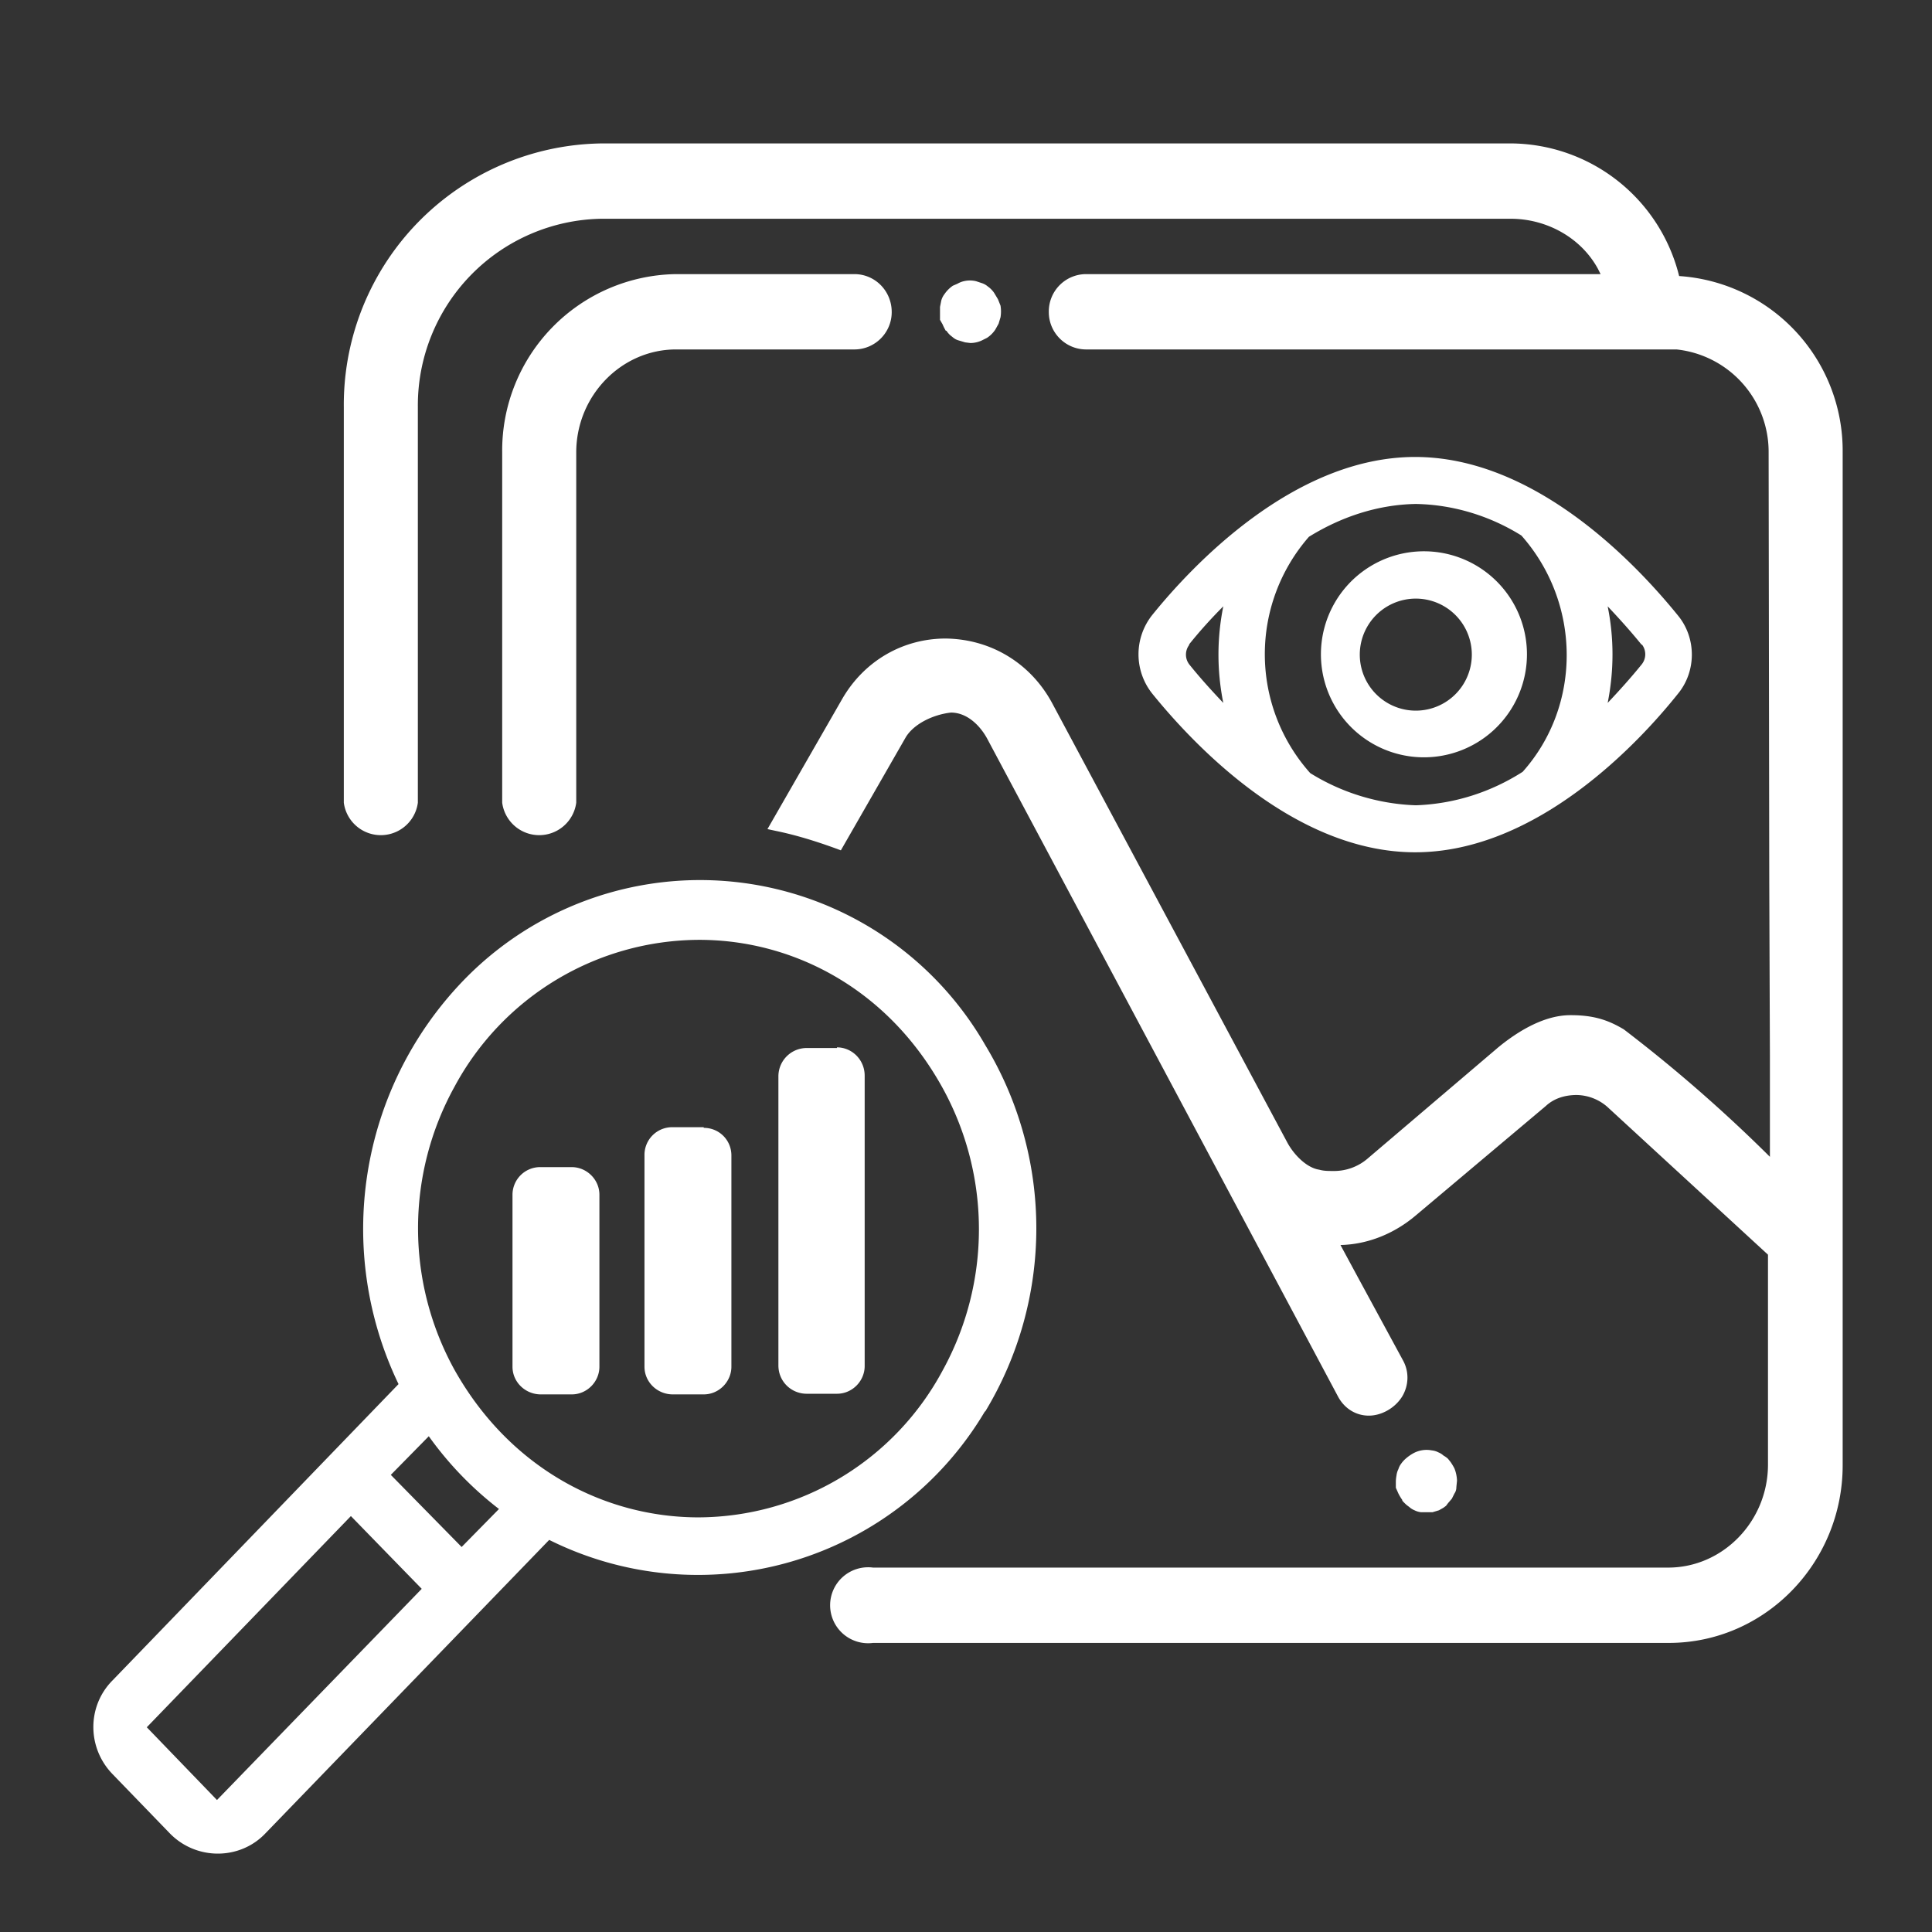 <svg xmlns="http://www.w3.org/2000/svg" xml:space="preserve" width="40" height="40"><rect width="100%" height="100%" fill="#333333" stroke="none"/><defs><clipPath clipPathUnits="userSpaceOnUse" id="a"><path d="M0 30h30V0H0Z"/></clipPath></defs><g clip-path="url(#a)" transform="matrix(1.333 0 0 -1.333 0 40)"><path d="M21.78 6.7a.68.68 0 0 1 .07-.07l.04-.03a.27.27 0 0 1 .08-.05.3.3 0 0 1 .1-.03h.18l.1.03.07.04.04.03.03.04.06.07.04.08c.02.03.03.06.03.1l.01.1a.56.56 0 0 1-.04.19.85.85 0 0 1-.06.1l-.04.05a.36.36 0 0 1-.07.05.26.26 0 0 1-.08.05.27.27 0 0 1-.1.03.43.43 0 0 1-.28-.04.67.67 0 0 1-.14-.1.45.45 0 0 1-.06-.07.26.26 0 0 1-.04-.08.3.3 0 0 1-.03-.1.6.6 0 0 1-.01-.09v-.1l.04-.09a.86.86 0 0 1 .06-.1M14.7 24.87a.37.37 0 0 1 .06-.07l.05-.04a.23.23 0 0 1 .08-.04l.1-.03.08-.01a.42.42 0 0 1 .2.05l.06.03a.45.45 0 0 1 .13.13l.05.09.03.1a.56.56 0 0 1 0 .18l-.04.1-.06.1a.4.4 0 0 1-.1.1.26.26 0 0 1-.09.05l-.09.03a.41.41 0 0 1-.19 0 .36.36 0 0 1-.1-.04l-.07-.03a.5.5 0 0 1-.13-.13.29.29 0 0 1-.05-.1l-.02-.1v-.2l.04-.07a.82.82 0 0 1 .05-.1M18.47 20c.16.2.34.4.53.59-.1-.5-.1-1 0-1.5-.19.2-.37.4-.53.6a.25.25 0 0 0 0 .3m1.86 1.68c.5.31 1.07.5 1.66.51.59-.01 1.16-.19 1.64-.49.93-1.05.94-2.64.02-3.67-.5-.32-1.07-.5-1.66-.52-.59.02-1.16.2-1.64.5a2.77 2.77 0 0 0-.02 3.67M25.5 20a.25.25 0 0 0 0-.31c-.17-.21-.35-.41-.53-.6.1.5.1 1.01 0 1.5.18-.19.36-.39.53-.6m-3.52-3.22c1.9 0 3.49 1.72 4.08 2.46.29.35.29.87 0 1.22-.6.74-2.18 2.46-4.08 2.46s-3.49-1.72-4.08-2.45a.98.98 0 0 1 0-1.23c.6-.74 2.18-2.46 4.08-2.46" fill="#ffffff"/><path d="M21.99 20.71a.87.87 0 1 0 0-1.74.87.87 0 0 0 0 1.74m0-2.46a1.6 1.6 0 1 1 0 3.19 1.6 1.6 0 0 1 0-3.19M10.85 6.44c-1.46 0-2.93.76-3.79 2.29a4.55 4.55 0 0 0 0 4.4 4.33 4.33 0 0 0 3.8 2.28c1.46 0 2.93-.76 3.78-2.3a4.55 4.55 0 0 0 0-4.39 4.32 4.32 0 0 0-3.79-2.28m-3.68-.46L6.07 7.1l.59.6a5.34 5.34 0 0 1 1.09-1.13zm-3.8-3.93L2.28 3.18l3.17 3.28 1.1-1.13zM15.3 8.08a5.5 5.5 0 0 1 0 5.7 5.11 5.11 0 0 1-8.13.97 5.56 5.56 0 0 1-.98-6.24l-4.44-4.6c-.4-.4-.4-1.05 0-1.46l.88-.91c.41-.43 1.1-.43 1.5 0l4.4 4.55a5.18 5.18 0 0 1 6.77 2" fill="#ffffff"/><path d="M8.88 11.88H8.4a.43.43 0 0 1-.44-.43V8.78c0-.24.2-.43.44-.43h.48c.24 0 .43.2.43.43v2.67c0 .24-.2.43-.43.43M10.93 12.5h-.48a.43.43 0 0 1-.44-.44V8.78c0-.24.2-.43.44-.43h.48c.24 0 .43.2.43.43v3.28c0 .24-.19.43-.43.43M13 13.73h-.47a.44.44 0 0 1-.44-.44V8.8c0-.25.2-.44.44-.44H13c.24 0 .43.2.43.43v4.51c0 .25-.2.44-.43.44" fill="#ffffff"/><path d="M26.08 25.72a2.71 2.71 0 0 1-2.62 2.06H9.36a4.06 4.06 0 0 1-4.02-4.1v-6.14a.58.58 0 0 1 1.15 0v6.15a2.9 2.9 0 0 0 2.86 2.92h14.11c.57 0 1.1-.3 1.36-.78l.04-.08h-7.99a.58.58 0 0 1-.58-.59c0-.32.26-.58.58-.58h9.17a1.6 1.6 0 0 0 1.43-1.6l.01-6.67.01-2.7v-1.57a23.2 23.2 0 0 1-2.27 1.98c-.22.13-.44.22-.82.22h-.01c-.46 0-.9-.32-1.12-.5l-2.02-1.72a.8.8 0 0 0-.55-.2c-.07 0-.14 0-.21.02-.2.03-.4.24-.5.43l-3.65 6.82c-.33.61-.94.99-1.65 1-.67 0-1.27-.35-1.61-.94l-1.16-2.02.14-.03c.29-.06.59-.15.92-.27l.08-.03 1.01 1.76c.13.21.43.35.7.38.25 0 .45-.2.56-.4l5.45-10.22c.1-.19.28-.3.48-.3.2 0 .41.12.52.3.1.17.11.38.01.56l-.7 1.29-.27.5c.43.01.84.18 1.17.46l2.02 1.7c.13.12.3.17.48.17a.74.74 0 0 0 .47-.18l2.5-2.3V7.26c0-.88-.7-1.6-1.55-1.6H13.56a.59.59 0 1 1 0-1.17h12.36c1.49 0 2.7 1.24 2.7 2.76v15.73a2.72 2.72 0 0 1-2.54 2.74" fill="#ffffff"/><path d="M10.5 24.58h2.77c.32 0 .58.26.58.58 0 .33-.26.59-.58.59H10.5a2.74 2.74 0 0 1-2.7-2.77v-5.44a.58.58 0 0 1 1.15 0v5.44c0 .88.7 1.6 1.55 1.6" fill="#ffffff"/></g></svg>